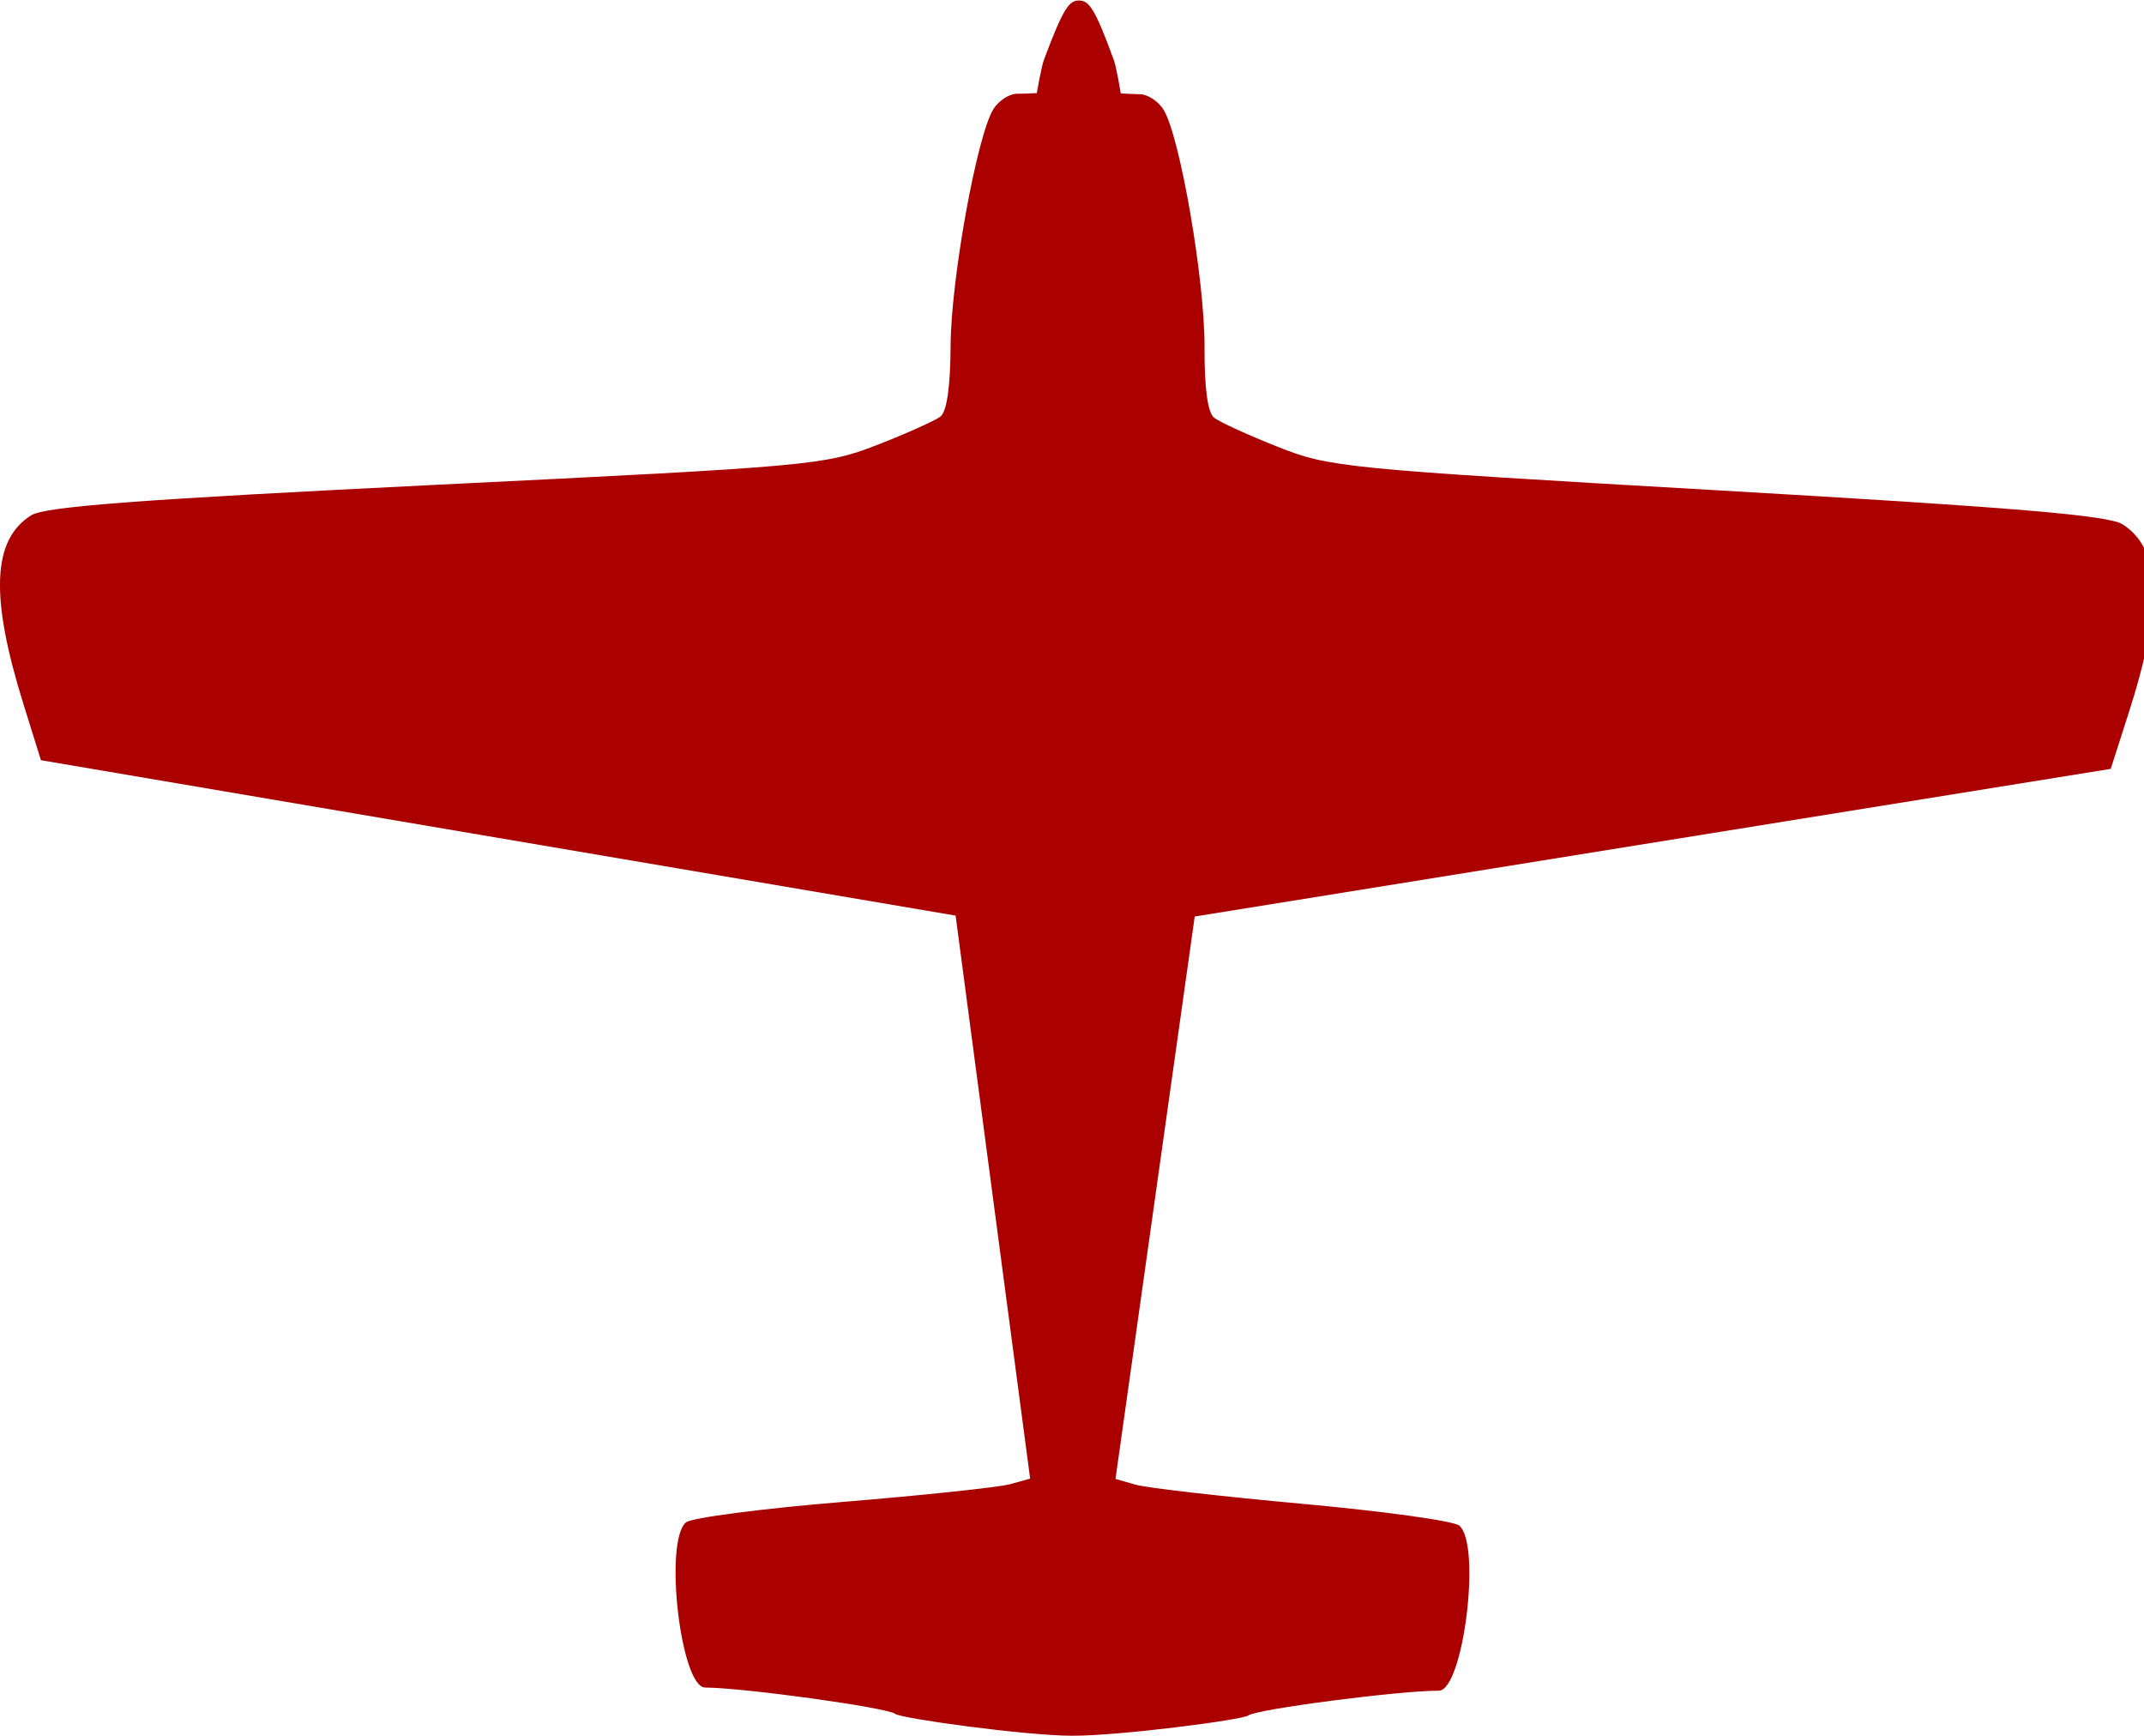 <?xml version="1.0" encoding="UTF-8" standalone="no"?>
<svg
   xmlns:dc="http://purl.org/dc/elements/1.1/"
   xmlns:cc="http://creativecommons.org/ns#"
   xmlns:rdf="http://www.w3.org/1999/02/22-rdf-syntax-ns#"
   xmlns:svg="http://www.w3.org/2000/svg"
   xmlns="http://www.w3.org/2000/svg"
   xmlns:sodipodi="http://sodipodi.sourceforge.net/DTD/sodipodi-0.dtd"
   xmlns:inkscape="http://www.inkscape.org/namespaces/inkscape"
   version="1.0"
   width="21"
   height="17"
   id="svg2"
   sodipodi:version="0.32"
   inkscape:version="0.92.4 (5da689c313, 2019-01-14)"
   sodipodi:docname="aircraft-icon__red.svg"
   inkscape:output_extension="org.inkscape.output.svg.inkscape">
  <sodipodi:namedview
     inkscape:window-height="1001"
     inkscape:window-width="1920"
     inkscape:pageshadow="2"
     inkscape:pageopacity="0.0"
     guidetolerance="10.0"
     gridtolerance="10.0"
     objecttolerance="10.0"
     borderopacity="1.0"
     bordercolor="#666666"
     pagecolor="#ffffff"
     id="base"
     showgrid="false"
     inkscape:zoom="16.334167"
     inkscape:cx="17.782397"
     inkscape:cy="10.837606"
     inkscape:window-x="-9"
     inkscape:window-y="-9"
     inkscape:current-layer="svg2"
     inkscape:window-maximized="1" />
  <defs
     id="defs4">
    <inkscape:perspective
       sodipodi:type="inkscape:persp3d"
       inkscape:vp_x="0 : 10 : 1"
       inkscape:vp_y="0 : 1000 : 0"
       inkscape:vp_z="20 : 10 : 1"
       inkscape:persp3d-origin="10 : 6.6666667 : 1"
       id="perspective18" />
    <filter
       id="filter">
      <feGaussianBlur
         stdDeviation="0.486"
         id="feGaussianBlur7" />
    </filter>
  </defs>
  <path
     style="fill:#aa0000"
     id="path13"
     d="m 10.569,0.005 c -0.095,-4.057e-4 -0.152,0.065 -0.345,0.584 -0.023,0.061 -0.069,0.323 -0.069,0.323 10e-7,-2e-7 -0.153,0.007 -0.192,0.006 C 9.887,0.918 9.783,0.985 9.731,1.067 9.57,1.323 9.314,2.735 9.311,3.385 9.309,3.789 9.274,4.031 9.211,4.08 9.157,4.121 8.876,4.247 8.588,4.359 8.079,4.556 7.951,4.568 4.272,4.748 1.359,4.892 0.442,4.961 0.305,5.047 -0.077,5.287 -0.099,5.844 0.231,6.9 l 0.17,0.545 c 0,0 8.959,1.522 8.959,1.522 l 0.73,5.514 -0.199,0.055 c -0.11,0.03 -0.845,0.108 -1.635,0.173 -0.79,0.065 -1.481,0.155 -1.536,0.2 -0.22,0.181 -0.054,1.617 0.187,1.618 0.381,0.002 1.788,0.197 1.862,0.258 0.053,0.044 1.262,0.212 1.729,0.214 0.466,0.002 1.677,-0.156 1.73,-0.199 0.074,-0.06 1.483,-0.244 1.864,-0.242 0.241,0.001 0.42,-1.434 0.201,-1.617 -0.054,-0.046 -0.745,-0.141 -1.534,-0.213 -0.789,-0.072 -1.525,-0.156 -1.634,-0.187 l -0.199,-0.057 0.776,-5.508 c 0,0 8.972,-1.446 8.972,-1.446 L 20.848,6.988 C 21.187,5.935 21.169,5.377 20.79,5.135 20.653,5.047 19.737,4.97 16.825,4.802 13.148,4.59 13.021,4.577 12.513,4.375 12.225,4.261 11.946,4.133 11.892,4.091 c -0.063,-0.049 -0.096,-0.291 -0.094,-0.695 0.003,-0.651 -0.241,-2.064 -0.401,-2.321 -0.051,-0.083 -0.154,-0.151 -0.23,-0.152 -0.039,-1.674e-4 -0.189,-0.008 -0.189,-0.008 0,0 -0.044,-0.262 -0.067,-0.323 -0.189,-0.521 -0.247,-0.586 -0.342,-0.587 z"
     inkscape:connector-curvature="0" />
</svg>
